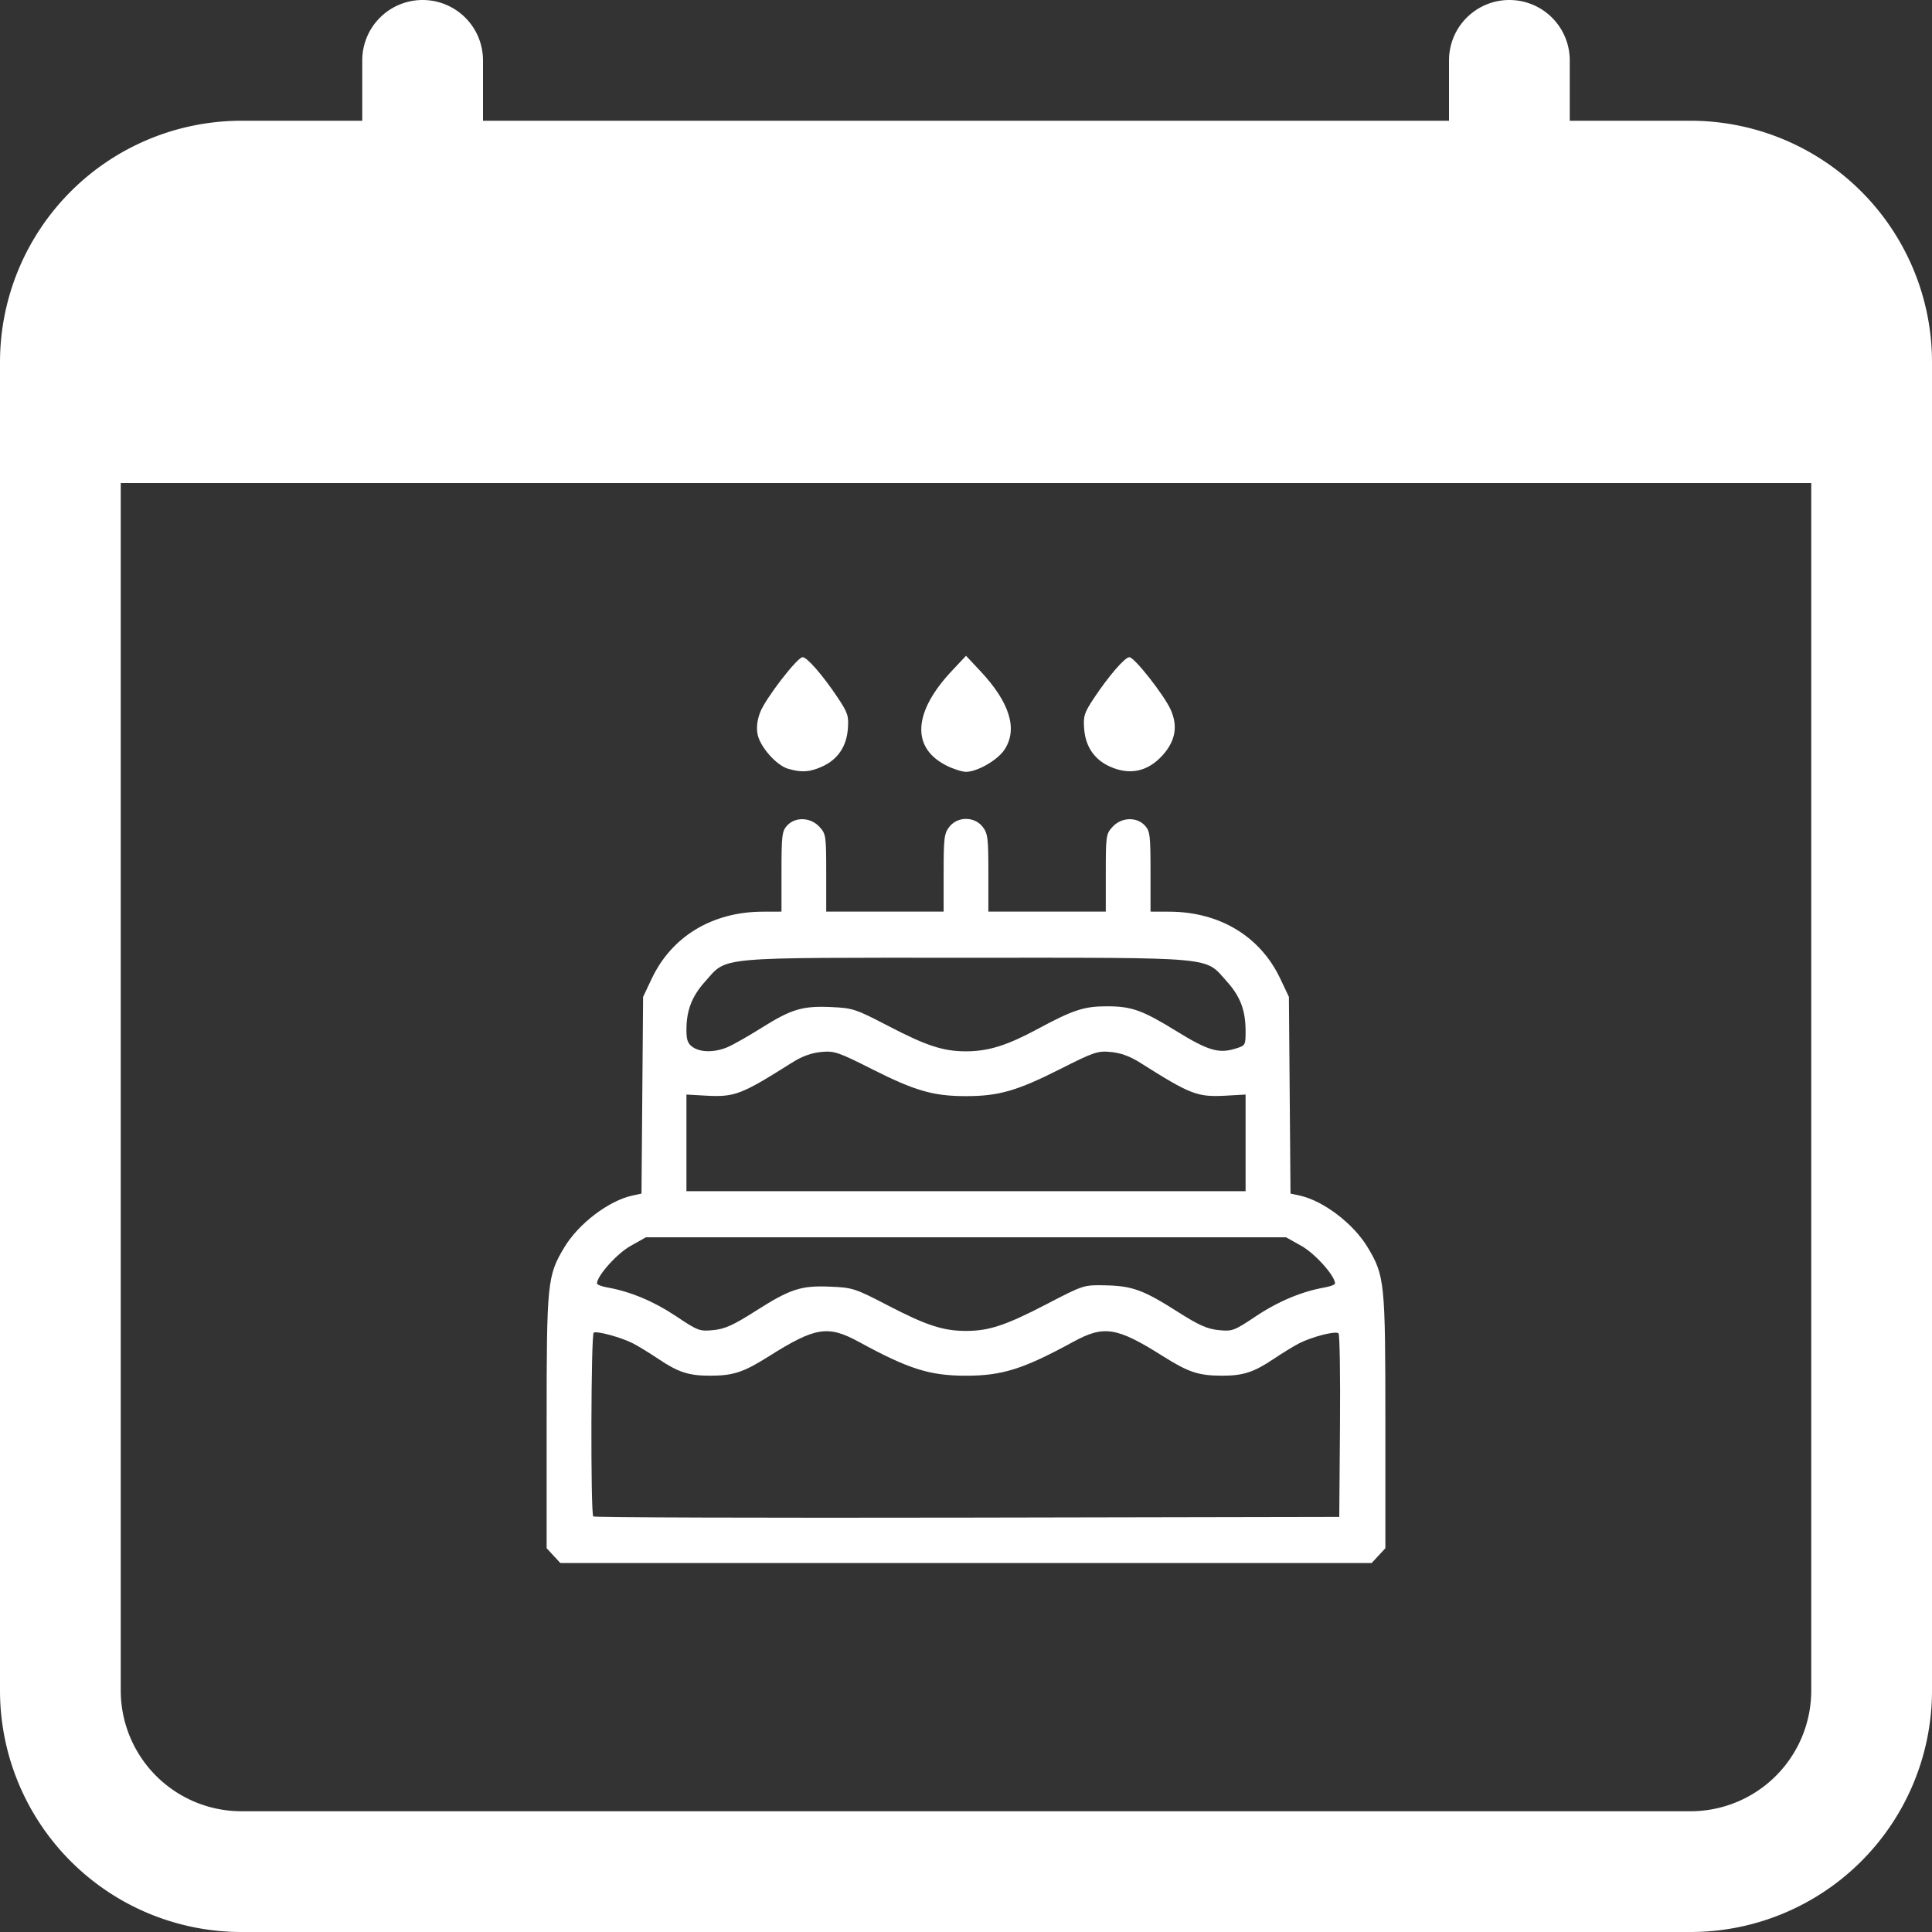 <?xml version="1.0" encoding="UTF-8" standalone="no"?>
<svg
   xmlns:dc="http://purl.org/dc/elements/1.1/"
   xmlns:cc="http://creativecommons.org/ns#"
   xmlns:rdf="http://www.w3.org/1999/02/22-rdf-syntax-ns#"
   xmlns:svg="http://www.w3.org/2000/svg"
   xmlns="http://www.w3.org/2000/svg"
   xmlns:sodipodi="http://sodipodi.sourceforge.net/DTD/sodipodi-0.dtd"
   xmlns:inkscape="http://www.inkscape.org/namespaces/inkscape"
   width="24"
   height="24"
   viewBox="0 0 384 384"
   class="bi bi-calendar"
   version="1.1"
   id="svg26"
   sodipodi:docname="birthday_icon.svg"
   inkscape:version="0.92.3 (2405546, 2018-03-11)"
   style="fill:currentColor">
  <rect x="0" y="0" width="384" height="384" fill="#333333" stroke="none"/>
  <defs
     id="defs30" />
  <sodipodi:namedview
     pagecolor="#000000"
     bordercolor="#666666"
     borderopacity="1"
     objecttolerance="10"
     gridtolerance="10"
     guidetolerance="10"
     inkscape:pageopacity="0"
     inkscape:pageshadow="2"
     inkscape:window-width="1366"
     inkscape:window-height="705"
     id="namedview28"
     showgrid="false"
     inkscape:zoom="8.3750003"
     inkscape:cx="53.999832"
     inkscape:cy="-1.7228636"
     inkscape:window-x="-8"
     inkscape:window-y="-8"
     inkscape:window-maximized="1"
     inkscape:current-layer="svg26"
     units="px"
     fit-margin-top="0"
     fit-margin-left="0"
     fit-margin-right="0"
     fit-margin-bottom="0" />
  <path
     d="m 24,96 v 240 a 24,24 0 0 0 24,24 h 288 a 24,24 0 0 0 24,-24 V 96 Z M 48,24 A 48,48 0 0 0 0,72 v 264 a 48,48 0 0 0 48,48 h 288 a 48,48 0 0 0 48,-48 V 72 A 48,48 0 0 0 336,24 Z"
     id="path22"
     inkscape:connector-curvature="0"
     style="fill-rule:evenodd;stroke-width:1;fill:#ffffff" />
  <path
     d="M 84,0 A 12,12 0 0 1 96,12 V 24 A 12,12 0 0 1 72,24 V 12 A 12,12 0 0 1 84,0 Z m 216,0 a 12,12 0 0 1 12,12 v 12 a 12,12 0 0 1 -24,0 V 12 A 12,12 0 0 1 300,0 Z"
     id="path24"
     inkscape:connector-curvature="0"
     style="fill-rule:evenodd;stroke-width:1;fill:#ffffff" />
  <path
     style="fill:#ffffff;stroke-width:1"
     d="m 110.012,309.193 -1.363,-1.47 v -25.086 c 0,-27.749 0.133,-29.065 3.497,-34.69 2.83,-4.732 8.843,-9.308 13.571,-10.328 l 1.786,-0.386 0.159,-19.548 0.159,-19.548 1.725,-3.641 c 3.978,-8.395 12.037,-13.258 22.03,-13.294 l 3.751,-0.012 v -7.953 c 0,-7.235 0.108,-8.062 1.133,-9.169 1.641,-1.761 4.638,-1.642 6.395,0.255 1.31,1.414 1.363,1.767 1.363,9.169 v 7.698 h 11.669 11.669 v -7.705 c 0,-6.953 0.108,-7.847 1.152,-9.169 1.627,-2.068 4.961,-2.068 6.587,0 1.039,1.321 1.152,2.216 1.152,9.169 v 7.705 h 11.669 11.669 v -7.698 c 0,-7.401 0.048,-7.755 1.363,-9.169 1.757,-1.896 4.755,-2.015 6.395,-0.255 1.03,1.106 1.133,1.934 1.133,9.169 v 7.953 l 3.751,0.012 c 9.993,0.036 18.052,4.9 22.03,13.294 l 1.725,3.641 0.159,19.548 0.159,19.548 1.786,0.386 c 4.728,1.021 10.741,5.596 13.571,10.328 3.364,5.624 3.497,6.94 3.497,34.69 v 25.086 l -1.363,1.47 -1.363,1.47 h -80.625 -80.627 z m 156.319,-25.722 c 0.084,-9.913 -0.048,-18.22 -0.289,-18.46 -0.539,-0.539 -5.302,0.68 -7.888,2.017 -1.054,0.545 -3.306,1.925 -5.001,3.065 -3.948,2.654 -6.059,3.341 -10.251,3.337 -4.662,-0.005 -6.667,-0.665 -11.769,-3.884 -9.172,-5.785 -11.697,-6.189 -17.821,-2.848 -9.932,5.419 -14.097,6.735 -21.311,6.735 -7.214,0 -11.379,-1.316 -21.311,-6.735 -6.124,-3.341 -8.649,-2.938 -17.821,2.848 -5.102,3.219 -7.107,3.88 -11.769,3.884 -4.192,0.004 -6.303,-0.683 -10.251,-3.337 -1.696,-1.14 -3.946,-2.519 -5.001,-3.065 -2.331,-1.206 -7.211,-2.543 -7.847,-2.15 -0.546,0.337 -0.633,35.982 -0.084,36.526 0.205,0.205 33.65,0.309 74.322,0.232 l 73.95,-0.141 z m -116.264,-22.831 c 7.031,-4.474 9.094,-5.152 14.943,-4.906 4.481,0.189 4.916,0.33 11.499,3.751 7.601,3.95 10.965,5.045 15.492,5.045 4.582,0 7.874,-1.093 16.006,-5.315 7.368,-3.825 7.388,-3.832 11.663,-3.746 5.359,0.108 7.564,0.908 14.294,5.191 4.283,2.725 5.954,3.477 8.238,3.707 2.747,0.276 3.057,0.161 7.461,-2.782 4.386,-2.93 9.079,-4.892 13.603,-5.689 1.146,-0.202 2.084,-0.561 2.084,-0.797 0,-1.509 -3.961,-5.938 -6.668,-7.456 l -3.056,-1.714 h -63.625 -63.625 l -3.056,1.714 c -2.707,1.518 -6.668,5.947 -6.668,7.456 0,0.237 0.938,0.596 2.084,0.797 4.524,0.796 9.217,2.759 13.603,5.689 4.404,2.942 4.715,3.058 7.461,2.782 2.287,-0.229 3.957,-0.982 8.267,-3.725 z m 97.502,-33.485 v -9.604 l -3.763,0.213 c -5.823,0.329 -7.08,-0.15 -17.211,-6.554 -1.976,-1.249 -3.833,-1.931 -5.766,-2.116 -2.657,-0.256 -3.351,-0.024 -10.144,3.405 -8.562,4.32 -12.206,5.367 -18.683,5.367 -6.478,0 -10.122,-1.046 -18.683,-5.367 -6.793,-3.427 -7.487,-3.66 -10.144,-3.405 -1.933,0.186 -3.791,0.867 -5.766,2.116 -10.131,6.404 -11.388,6.883 -17.211,6.554 l -3.763,-0.213 v 9.604 9.604 h 55.568 55.568 z M 144.572,208.142 c 1.094,-0.458 4.15,-2.188 6.789,-3.847 5.949,-3.738 8.146,-4.393 13.861,-4.133 4.286,0.195 4.842,0.38 11.337,3.759 7.595,3.953 10.924,5.039 15.443,5.039 4.417,0 8.162,-1.165 14.189,-4.414 7.118,-3.837 9.283,-4.545 13.873,-4.535 4.899,0.01 6.989,0.764 13.856,4.994 6.125,3.773 8.277,4.422 11.481,3.463 2.153,-0.645 2.169,-0.671 2.169,-3.48 0,-4.177 -1.03,-6.918 -3.732,-9.922 -4.478,-4.98 -1.464,-4.707 -51.836,-4.707 -50.371,0 -47.358,-0.274 -51.836,4.707 -2.647,2.945 -3.732,5.745 -3.732,9.635 0,1.998 0.264,2.729 1.235,3.408 1.56,1.093 4.336,1.106 6.903,0.036 z m 12.071,-55.341 c -2.326,-0.675 -5.606,-4.394 -6.074,-6.888 -0.247,-1.318 -0.072,-2.801 0.518,-4.34 1.038,-2.715 7.384,-10.951 8.439,-10.951 0.891,0 4.069,3.662 6.991,8.057 1.994,3 2.195,3.618 2.004,6.163 -0.265,3.534 -2.008,6.107 -5.081,7.503 -2.476,1.124 -4.108,1.234 -6.796,0.454 z m 31.453,-0.646 c -7.02,-3.546 -6.607,-10.622 1.099,-18.823 l 2.807,-2.987 2.807,2.987 c 5.902,6.281 7.541,11.604 4.829,15.685 -1.382,2.08 -5.4,4.389 -7.636,4.389 -0.788,0 -2.545,-0.562 -3.907,-1.25 z m 32.469,0.191 c -3.074,-1.396 -4.816,-3.969 -5.081,-7.503 -0.191,-2.546 0.01,-3.163 2.004,-6.163 2.916,-4.386 6.099,-8.057 6.986,-8.057 0.991,0 6.925,7.547 8.221,10.456 1.457,3.271 0.926,6.215 -1.631,9.046 -2.943,3.257 -6.542,4.019 -10.498,2.222 z"
     id="path198"
     inkscape:connector-curvature="0" />
</svg>
